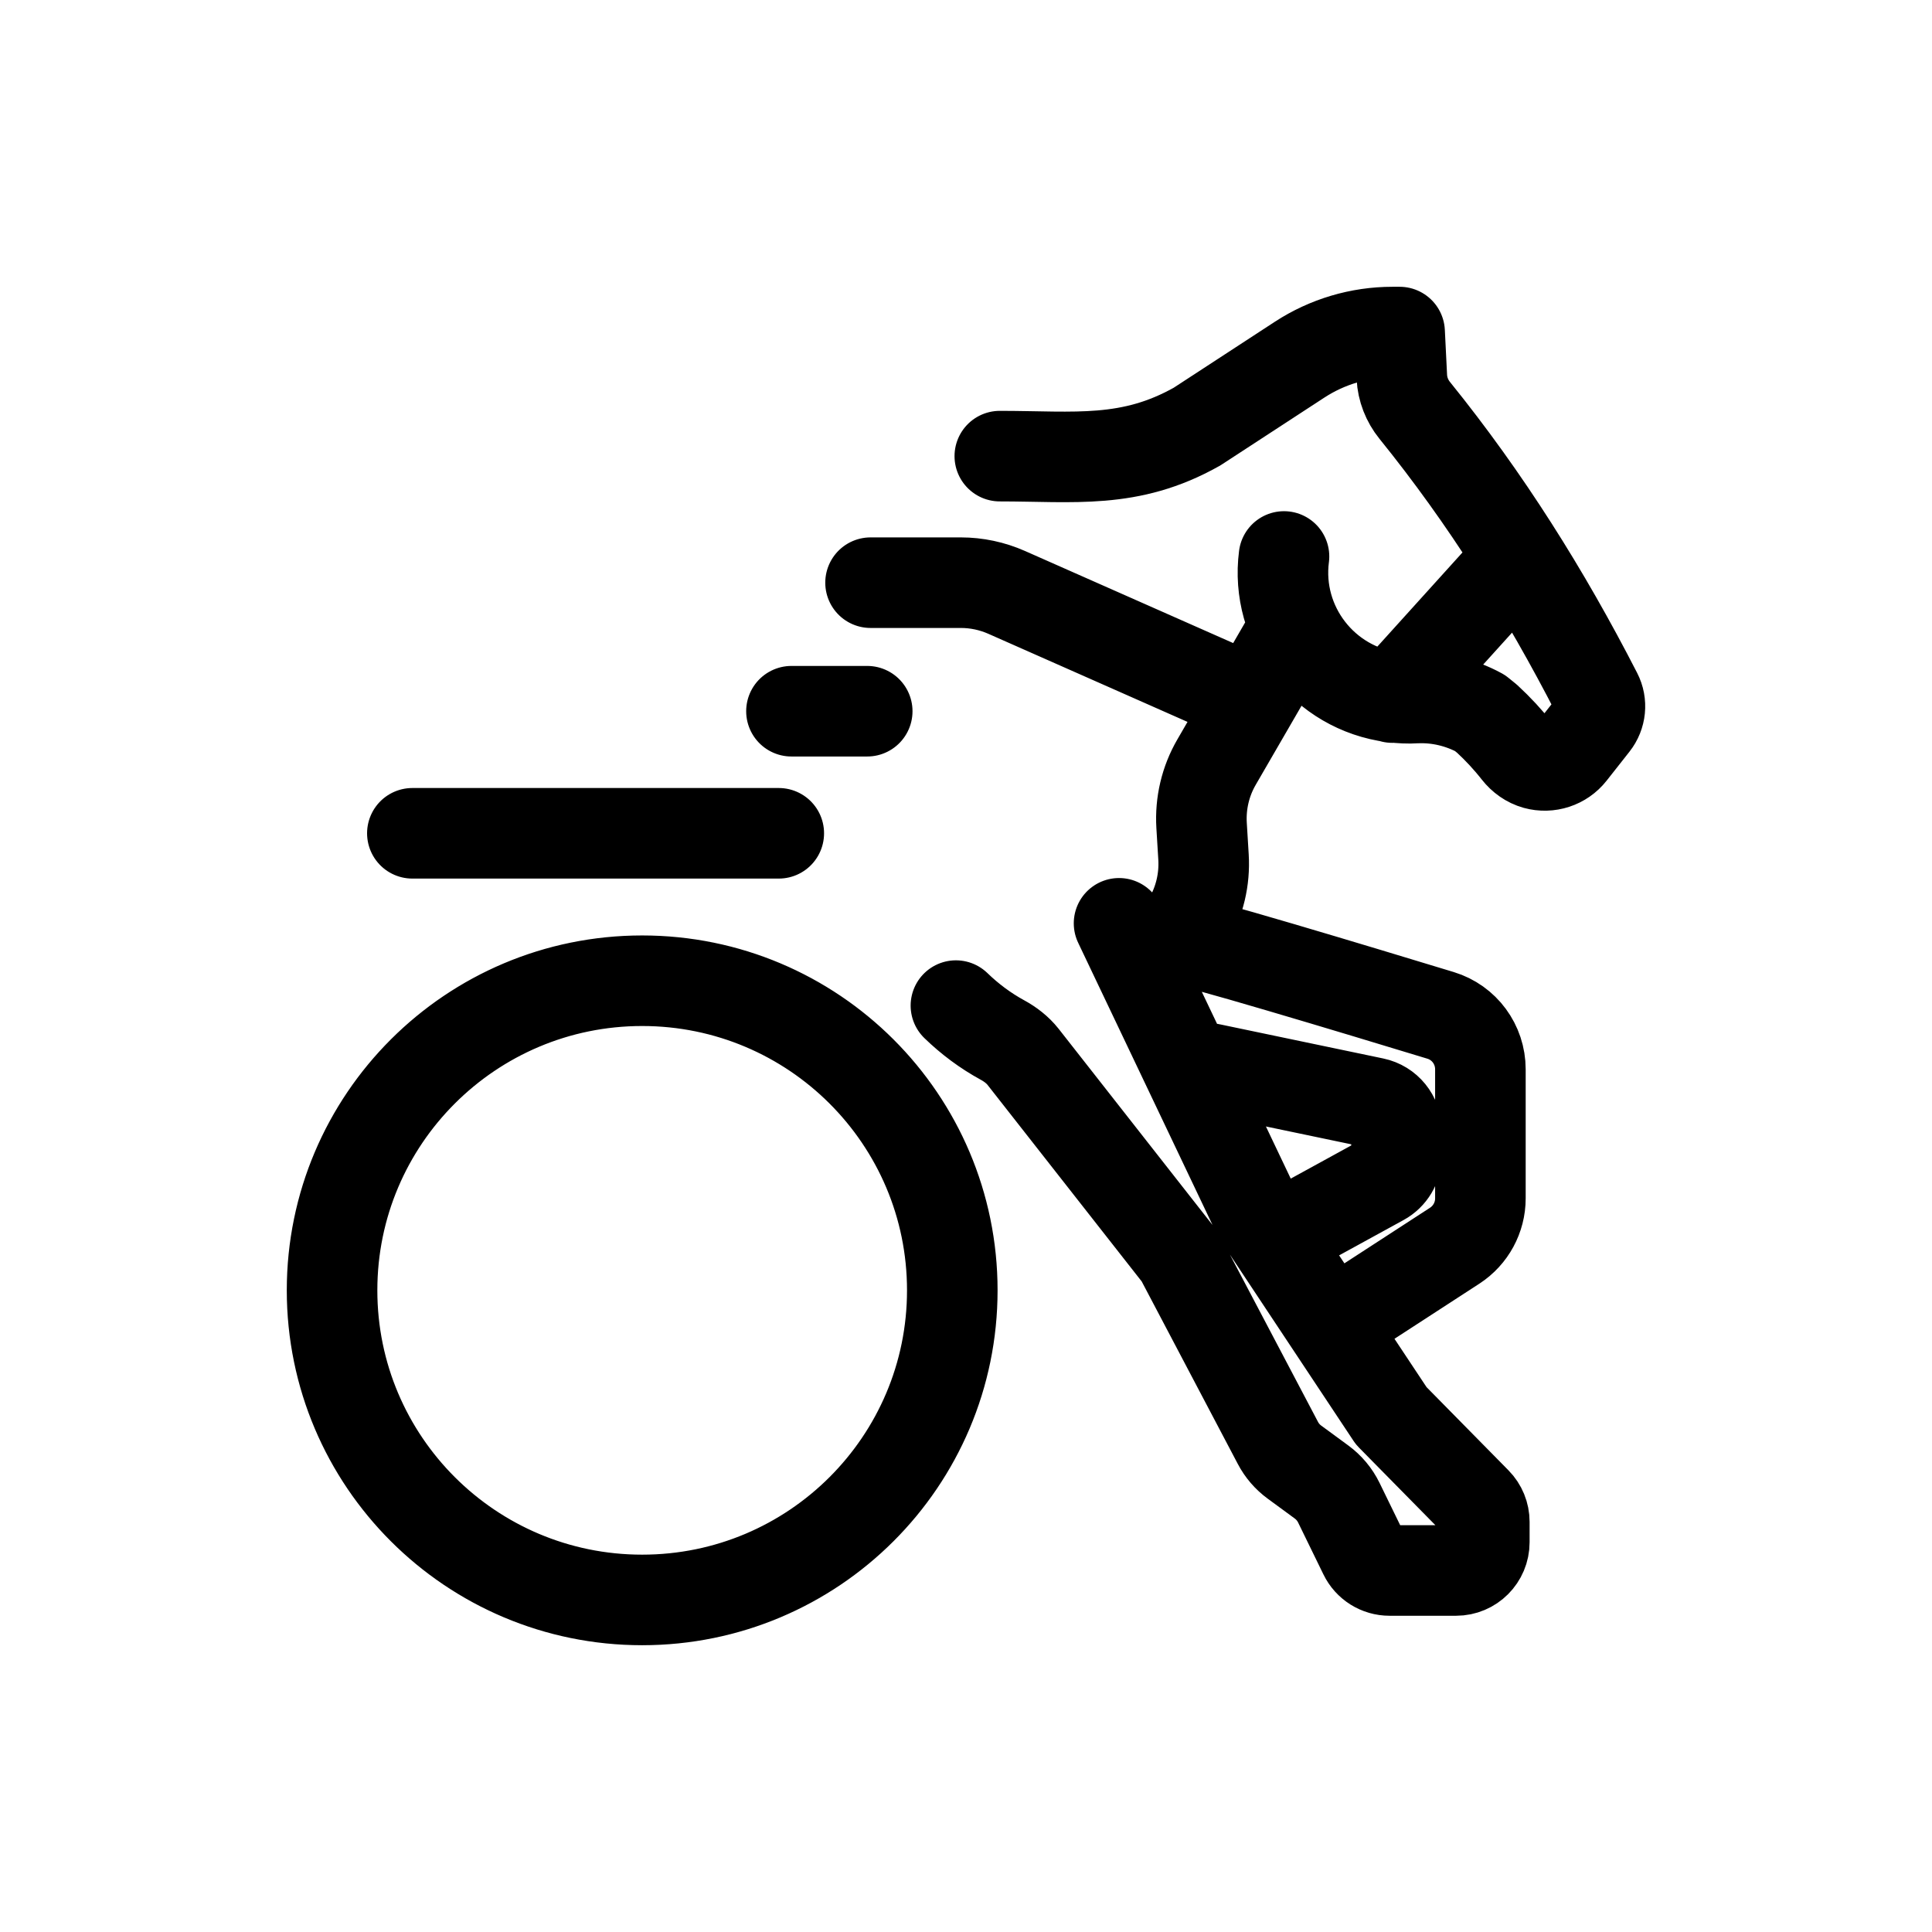 <svg width="32" height="32" viewBox="0 0 32 32" fill="none" xmlns="http://www.w3.org/2000/svg">
<g id="Sport=harness, weight=regular, Size=32">
<path id="harness" d="M19.112 16.232L19.684 15.25C19.869 14.931 19.956 14.565 19.934 14.197L19.902 13.671C19.88 13.304 19.966 12.939 20.151 12.621L21.447 10.384M16.56 7.555C17.798 7.555 18.714 7.693 19.826 7.066L21.526 5.957C21.983 5.659 22.518 5.5 23.064 5.5H23.182L23.219 6.245C23.229 6.447 23.305 6.64 23.432 6.797C24.61 8.254 25.593 9.82 26.449 11.488C26.532 11.649 26.512 11.844 26.4 11.986L26.021 12.467C25.883 12.642 25.653 12.717 25.438 12.658C25.316 12.624 25.211 12.548 25.133 12.449C24.98 12.254 24.811 12.072 24.629 11.904L24.512 11.809C24.186 11.632 23.821 11.545 23.452 11.562C23.326 11.571 23.195 11.562 23.07 11.549C21.927 11.402 21.119 10.355 21.267 9.217M25.115 9.282L23.061 11.554M14.419 9.651H15.914C16.176 9.651 16.434 9.706 16.674 9.812L20.585 11.542M13.109 11.78H14.364M19.508 15.562C19.585 15.522 22.517 16.409 23.861 16.818C24.254 16.938 24.52 17.3 24.52 17.711V19.849C24.52 20.165 24.36 20.46 24.094 20.633L22.075 21.944M20.046 17.699L22.758 18.266C22.975 18.311 23.131 18.503 23.131 18.724V19.14C23.131 19.311 23.037 19.468 22.887 19.55L21.267 20.438M15.833 16.656C16.062 16.878 16.32 17.071 16.604 17.226C16.734 17.297 16.853 17.388 16.945 17.504L19.542 20.815L21.166 23.899C21.232 24.025 21.326 24.134 21.441 24.218L21.888 24.546C22.011 24.636 22.11 24.755 22.176 24.891L22.594 25.748C22.672 25.91 22.836 26.012 23.015 26.012H24.117C24.376 26.012 24.585 25.802 24.585 25.544V25.208C24.585 25.085 24.537 24.967 24.451 24.88L23.043 23.45L20.832 20.118L18.535 15.293M12.899 13.802H6.83M15.773 21.372C15.773 24.204 13.473 26.5 10.636 26.5C7.8 26.5 5.5 24.204 5.5 21.372C5.5 18.54 7.8 16.244 10.636 16.244C13.473 16.244 15.773 18.54 15.773 21.372Z" stroke="black" stroke-width="1.5" stroke-miterlimit="10" stroke-linecap="round" stroke-linejoin="round"/>
</g>
</svg>
